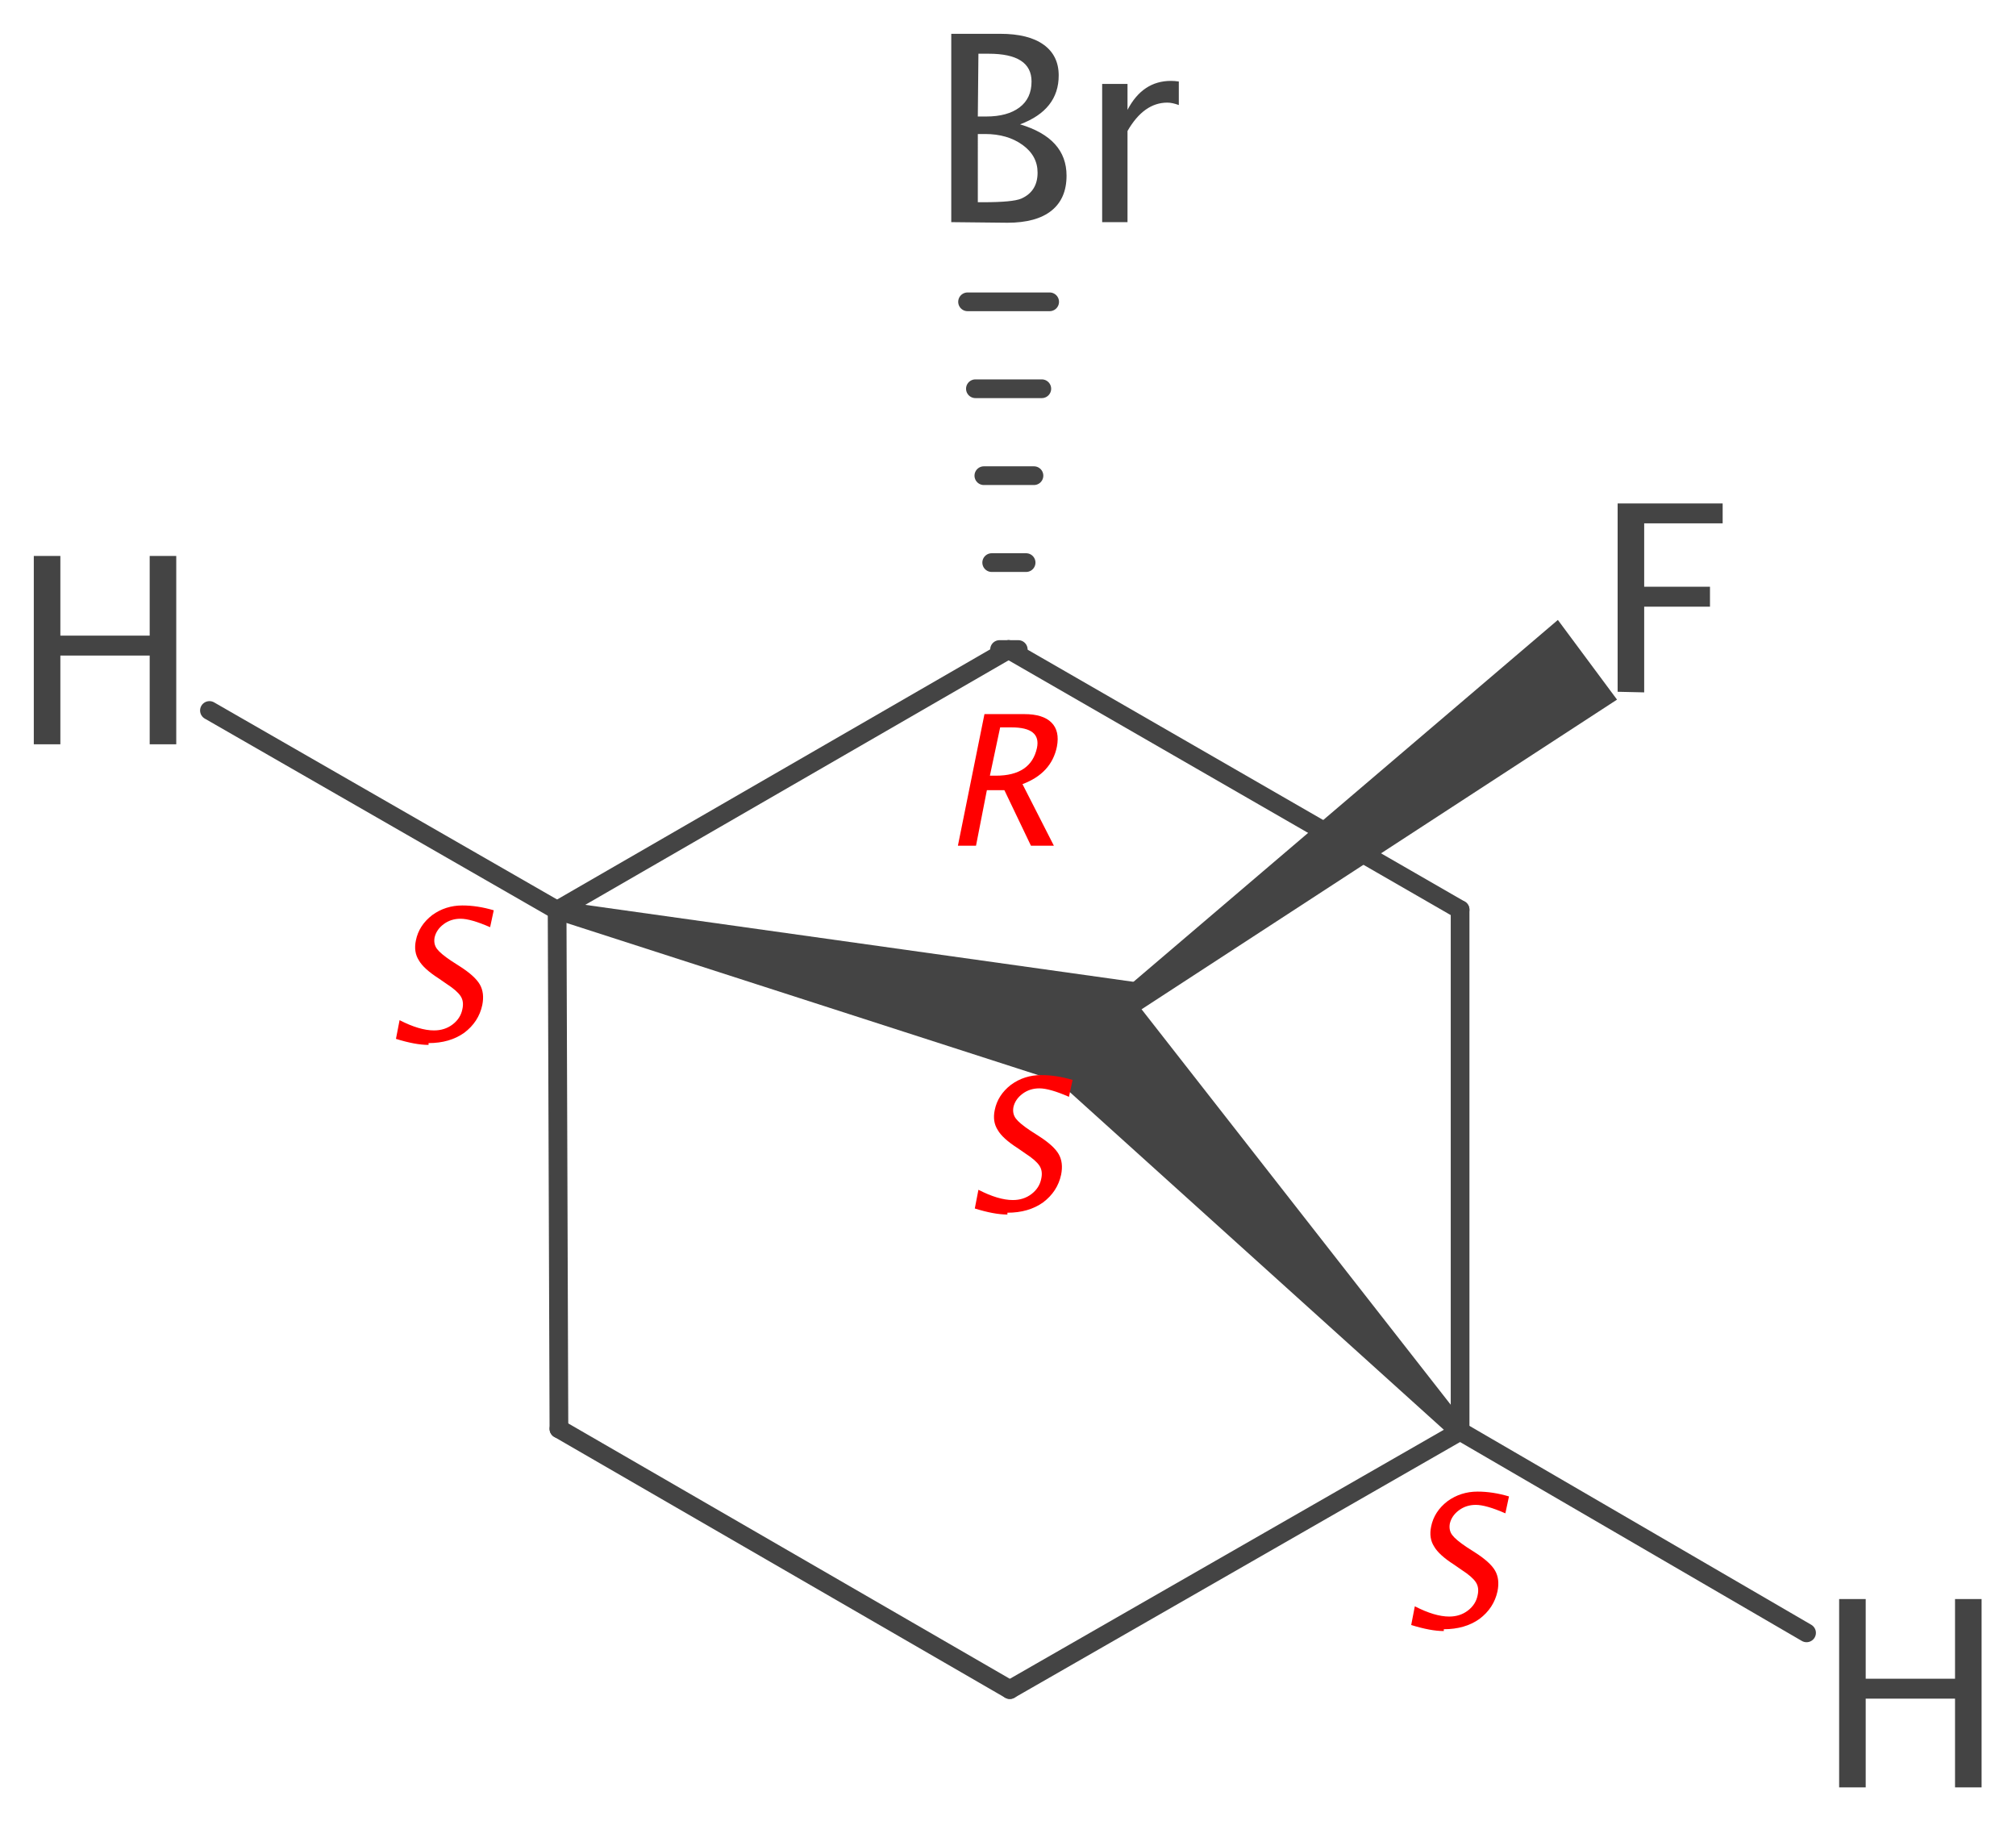 <?xml version='1.0' encoding='UTF-8'?>
<!DOCTYPE svg PUBLIC "-//W3C//DTD SVG 1.1//EN" "http://www.w3.org/Graphics/SVG/1.1/DTD/svg11.dtd">
<svg version='1.2' xmlns='http://www.w3.org/2000/svg' xmlns:xlink='http://www.w3.org/1999/xlink' width='33.4mm' height='30.17mm' viewBox='0 0 33.4 30.17'>
  <desc>Generated by the Chemistry Development Kit (http://github.com/cdk)</desc>
  <g stroke-linecap='round' stroke-linejoin='round' stroke='#444444' stroke-width='.31' fill='#444444'>
    <rect x='.0' y='.0' width='34.0' height='31.0' fill='#FFFFFF' stroke='none'/>
    <g id='mol1' class='mol'>
      <line id='mol1bnd1' class='bond' x1='24.19' y1='23.71' x2='24.19' y2='15.07'/>
      <path id='mol1bnd2' class='bond' d='M24.07 23.82l.23 -.21l-5.52 -7.06l-.75 .56l-1.87 -.43z' stroke='none'/>
      <line id='mol1bnd3' class='bond' x1='24.19' y1='23.71' x2='16.73' y2='27.99'/>
      <line id='mol1bnd4' class='bond' x1='24.19' y1='15.07' x2='16.71' y2='10.76'/>
      <path id='mol1bnd5' class='bond' d='M9.27 14.93l-.07 .3l10.14 3.27l-1.3 -1.4l1.06 -.79z' stroke='none'/>
      <path id='mol1bnd6' class='bond' d='M17.94 16.98l.19 .25l8.66 -5.64l-.49 -.66l-.49 -.66z' stroke='none'/>
      <line id='mol1bnd7' class='bond' x1='16.73' y1='27.99' x2='9.26' y2='23.67'/>
      <line id='mol1bnd8' class='bond' x1='9.23' y1='15.08' x2='16.71' y2='10.76'/>
      <line id='mol1bnd9' class='bond' x1='9.23' y1='15.08' x2='9.26' y2='23.67'/>
      <g id='mol1bnd10' class='bond'>
        <line x1='16.56' y1='10.76' x2='16.87' y2='10.76'/>
        <line x1='16.43' y1='9.32' x2='17.0' y2='9.32'/>
        <line x1='16.3' y1='7.88' x2='17.13' y2='7.88'/>
        <line x1='16.16' y1='6.44' x2='17.26' y2='6.44'/>
        <line x1='16.03' y1='5.0' x2='17.39' y2='5.0'/>
      </g>
      <line id='mol1bnd11' class='bond' x1='9.23' y1='15.08' x2='3.47' y2='11.77'/>
      <line id='mol1bnd12' class='bond' x1='24.19' y1='23.71' x2='29.93' y2='27.05'/>
      <path id='mol1atm1' class='atom' d='M26.8 11.46v-3.12h1.74v.33h-1.3v1.05h1.09v.33h-1.09v1.42z' stroke='none'/>
      <path id='mol1atm2' class='atom' d='M15.76 3.68v-3.12h.81q.47 .0 .72 .18q.25 .18 .25 .51q.0 .57 -.64 .81q.77 .23 .77 .85q.0 .38 -.25 .58q-.25 .2 -.73 .2zM16.2 3.35h.09q.49 .0 .63 -.06q.27 -.12 .27 -.43q.0 -.28 -.25 -.46q-.25 -.18 -.62 -.18h-.12zM16.2 1.93h.14q.35 .0 .55 -.15q.2 -.15 .2 -.43q.0 -.46 -.71 -.46h-.17zM18.26 3.68v-2.29h.42v.43q.25 -.48 .72 -.48q.06 .0 .13 .01v.39q-.11 -.04 -.19 -.04q-.39 .0 -.66 .47v1.51z' stroke='none'/>
      <path id='mol1atm10' class='atom' d='M30.47 29.61v-3.12h.44v1.32h1.48v-1.32h.44v3.12h-.44v-1.47h-1.48v1.47z' stroke='none'/>
      <path id='mol1atm11' class='atom' d='M.56 12.33v-3.12h.44v1.32h1.48v-1.32h.44v3.12h-.44v-1.47h-1.48v1.47z' stroke='none'/>
      <path d='M23.92 27.02q-.22 .0 -.54 -.1l.06 -.31q.33 .17 .57 .17q.18 .0 .31 -.1q.13 -.1 .16 -.25q.03 -.13 -.03 -.22q-.06 -.09 -.23 -.2l-.13 -.09q-.25 -.16 -.33 -.3q-.09 -.14 -.05 -.33q.05 -.25 .27 -.42q.22 -.16 .5 -.16q.25 .0 .52 .08l-.06 .28q-.32 -.14 -.49 -.14q-.16 .0 -.28 .09q-.12 .09 -.15 .22q-.02 .11 .04 .19q.06 .08 .24 .2l.14 .09q.25 .16 .33 .3q.08 .14 .04 .34q-.06 .28 -.3 .46q-.24 .17 -.59 .17z' stroke='none' fill='#FF0000'/>
      <path d='M16.69 20.12q-.22 .0 -.54 -.1l.06 -.31q.33 .17 .57 .17q.18 .0 .31 -.1q.13 -.1 .16 -.25q.03 -.13 -.03 -.22q-.06 -.09 -.23 -.2l-.13 -.09q-.25 -.16 -.33 -.3q-.09 -.14 -.05 -.33q.05 -.25 .27 -.42q.22 -.16 .5 -.16q.25 .0 .52 .08l-.06 .28q-.32 -.14 -.49 -.14q-.16 .0 -.28 .09q-.12 .09 -.15 .22q-.02 .11 .04 .19q.06 .08 .24 .2l.14 .09q.25 .16 .33 .3q.08 .14 .04 .34q-.06 .28 -.3 .46q-.24 .17 -.59 .17z' stroke='none' fill='#FF0000'/>
      <path d='M7.1 17.31q-.22 .0 -.54 -.1l.06 -.31q.33 .17 .57 .17q.18 .0 .31 -.1q.13 -.1 .16 -.25q.03 -.13 -.03 -.22q-.06 -.09 -.23 -.2l-.13 -.09q-.25 -.16 -.33 -.3q-.09 -.14 -.05 -.33q.05 -.25 .27 -.42q.22 -.16 .5 -.16q.25 .0 .52 .08l-.06 .28q-.32 -.14 -.49 -.14q-.16 .0 -.28 .09q-.12 .09 -.15 .22q-.02 .11 .04 .19q.06 .08 .24 .2l.14 .09q.25 .16 .33 .3q.08 .14 .04 .34q-.06 .28 -.3 .46q-.24 .17 -.59 .17z' stroke='none' fill='#FF0000'/>
      <path d='M15.87 14.01l.44 -2.18h.66q.31 .0 .45 .14q.14 .14 .09 .4q-.09 .44 -.57 .62l.52 1.02h-.38l-.44 -.92h-.29l-.18 .92zM16.4 12.85h.1q.58 .0 .68 -.46q.07 -.34 -.42 -.34h-.19z' stroke='none' fill='#FF0000'/>
    </g>
  </g>
</svg>
